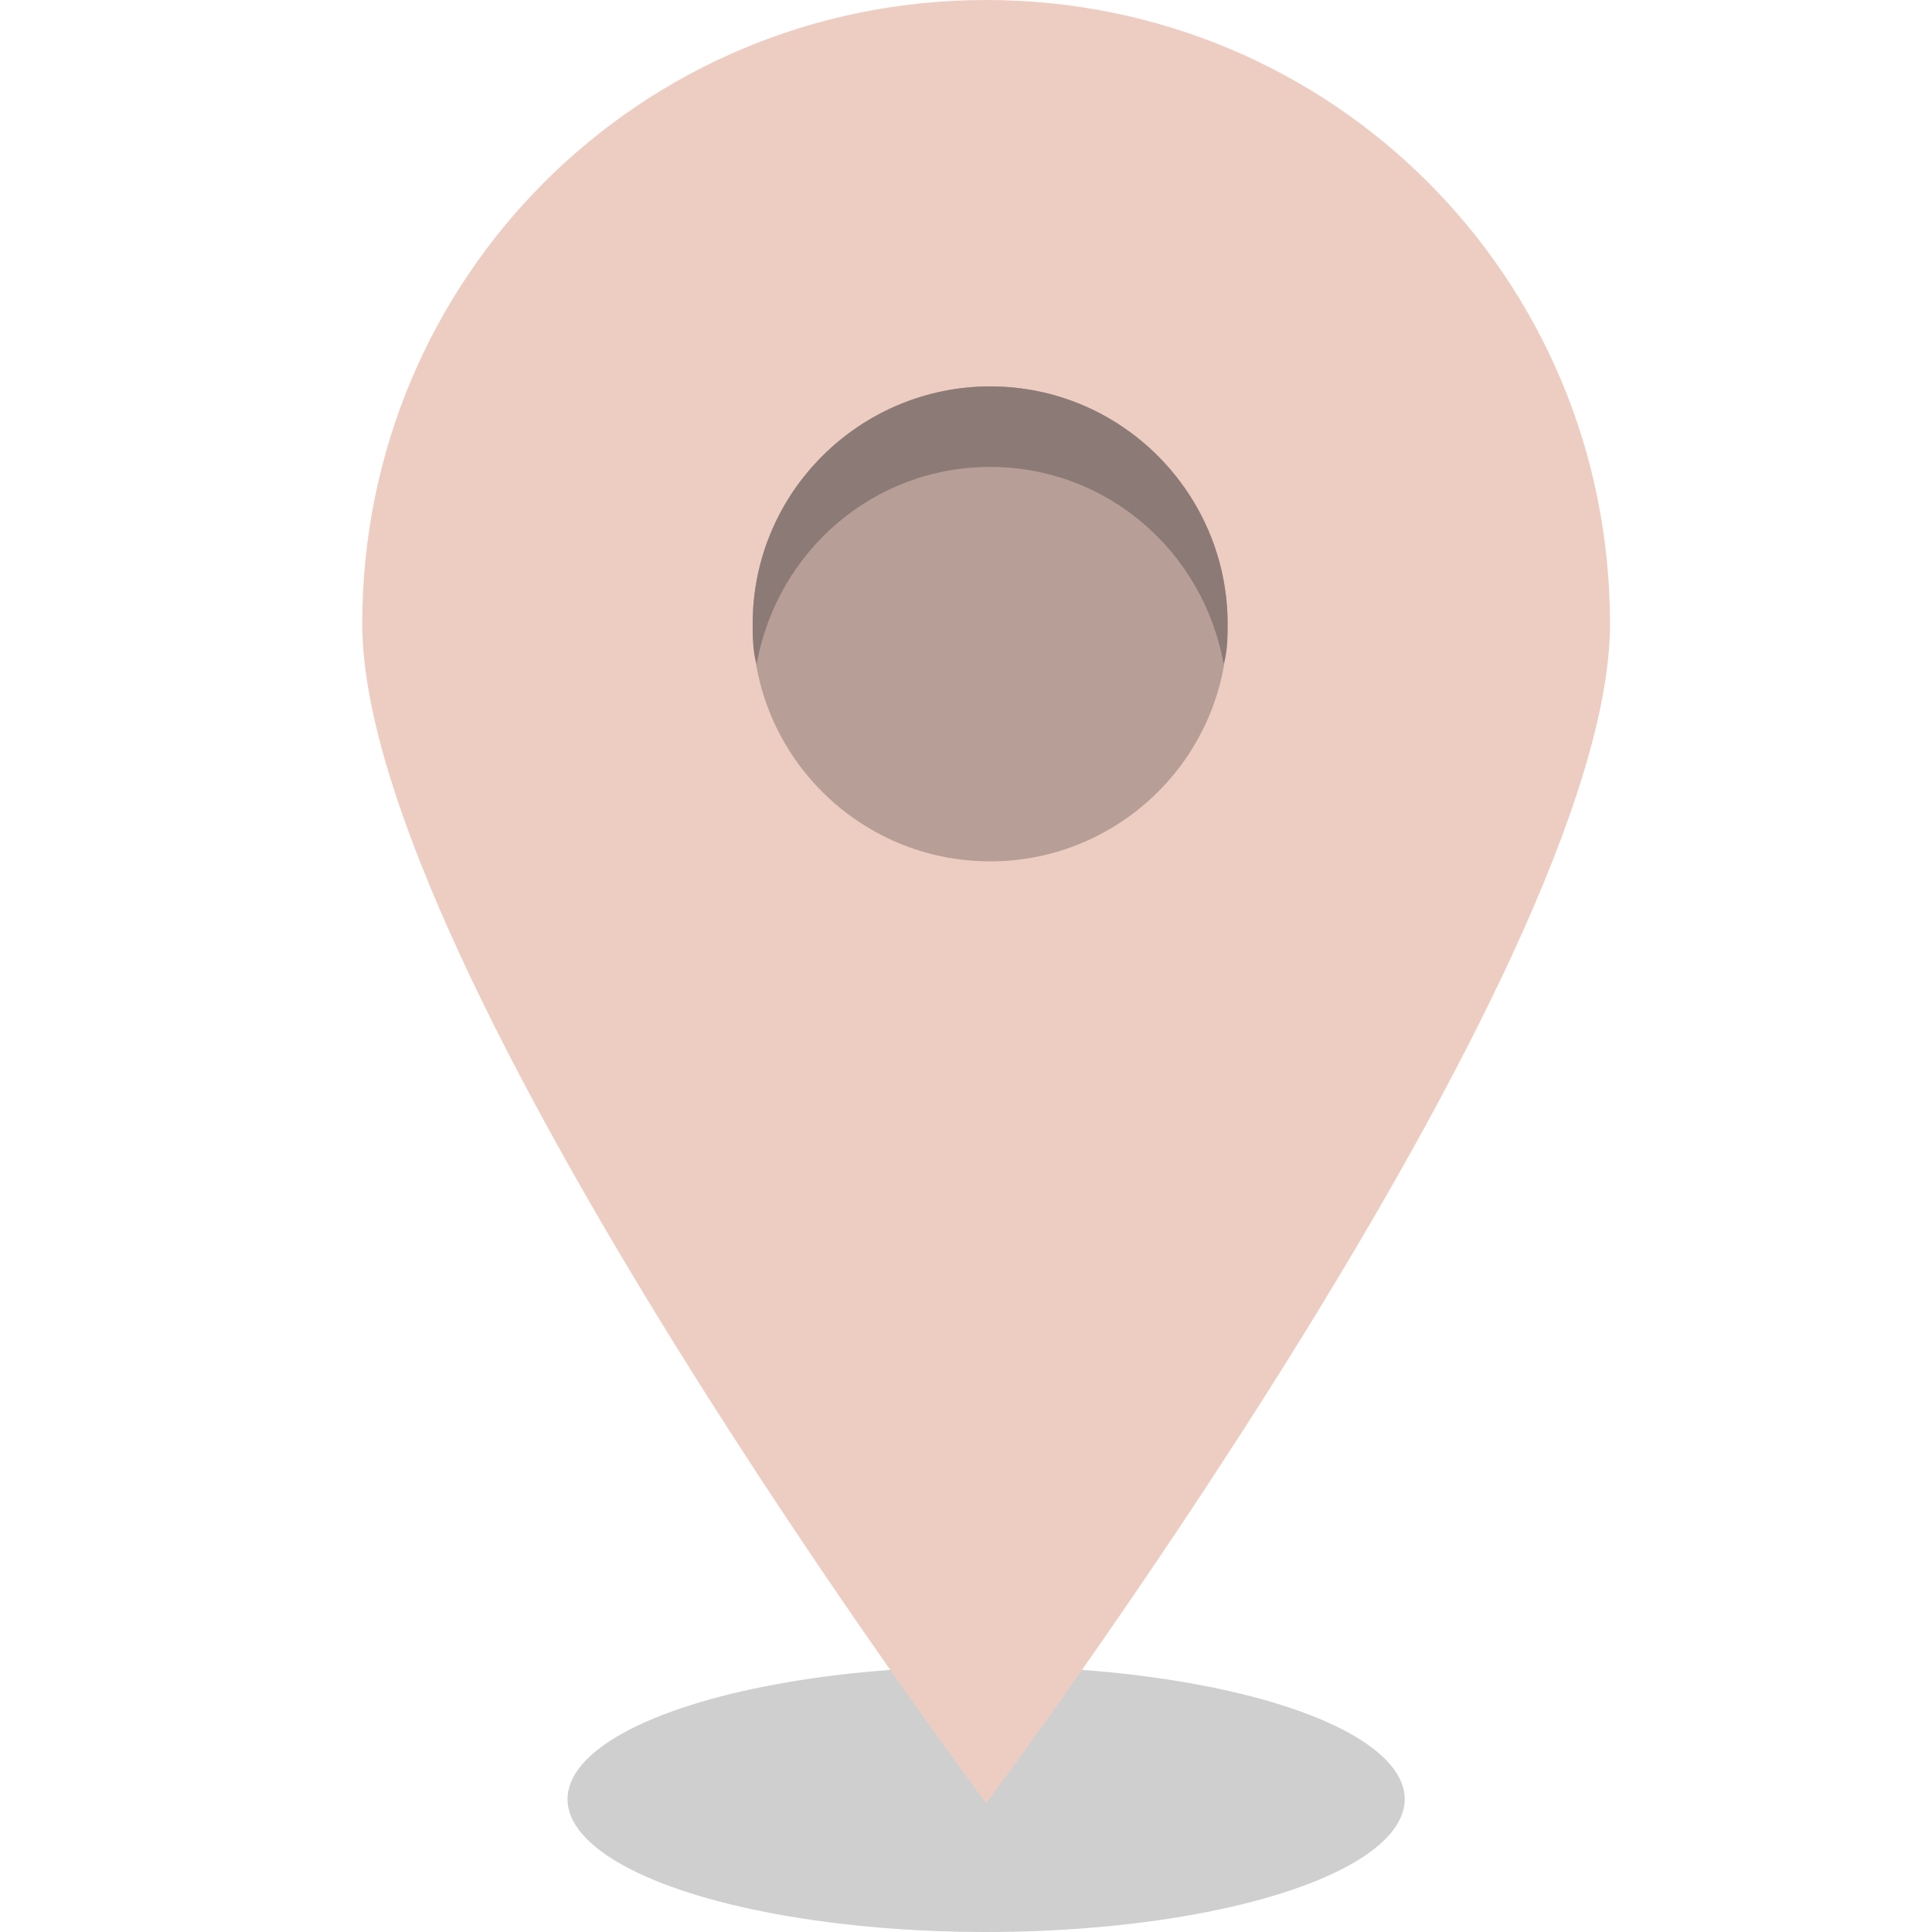 <?xml version="1.0" encoding="utf-8"?>
<!-- Generator: Adobe Illustrator 20.1.0, SVG Export Plug-In . SVG Version: 6.00 Build 0)  -->
<svg version="1.1" id="Слой_1" xmlns="http://www.w3.org/2000/svg" xmlns:xlink="http://www.w3.org/1999/xlink" x="0px" y="0px"
	 width="48px" height="48px" viewBox="0 0 48 48" style="enable-background:new 0 0 48 48;" xml:space="preserve">
<style type="text/css">
	.st0{opacity:0.19;enable-background:new    ;}
	.st1{fill:#EDCDC2;}
	.st2{fill:#B79E97;}
	.st3{fill:#8C7A76;}
</style>
<ellipse class="st0" cx="24.5" cy="44.7" rx="10.4" ry="3.3"/>
<path class="st1" d="M40,15.5c0,8.6-15.5,29.3-15.5,29.3S9,24.1,9,15.5S15.9,0,24.5,0S40,6.9,40,15.5z"/>
<circle class="st2" cx="24.6" cy="15.5" r="5.9"/>
<path class="st3" d="M24.6,11.6c2.9,0,5.3,2.1,5.8,4.9c0.1-0.3,0.1-0.7,0.1-1c0-3.2-2.6-5.9-5.9-5.9c-3.2,0-5.9,2.6-5.9,5.9
	c0,0.3,0,0.7,0.1,1C19.3,13.7,21.7,11.6,24.6,11.6z"/>
</svg>
